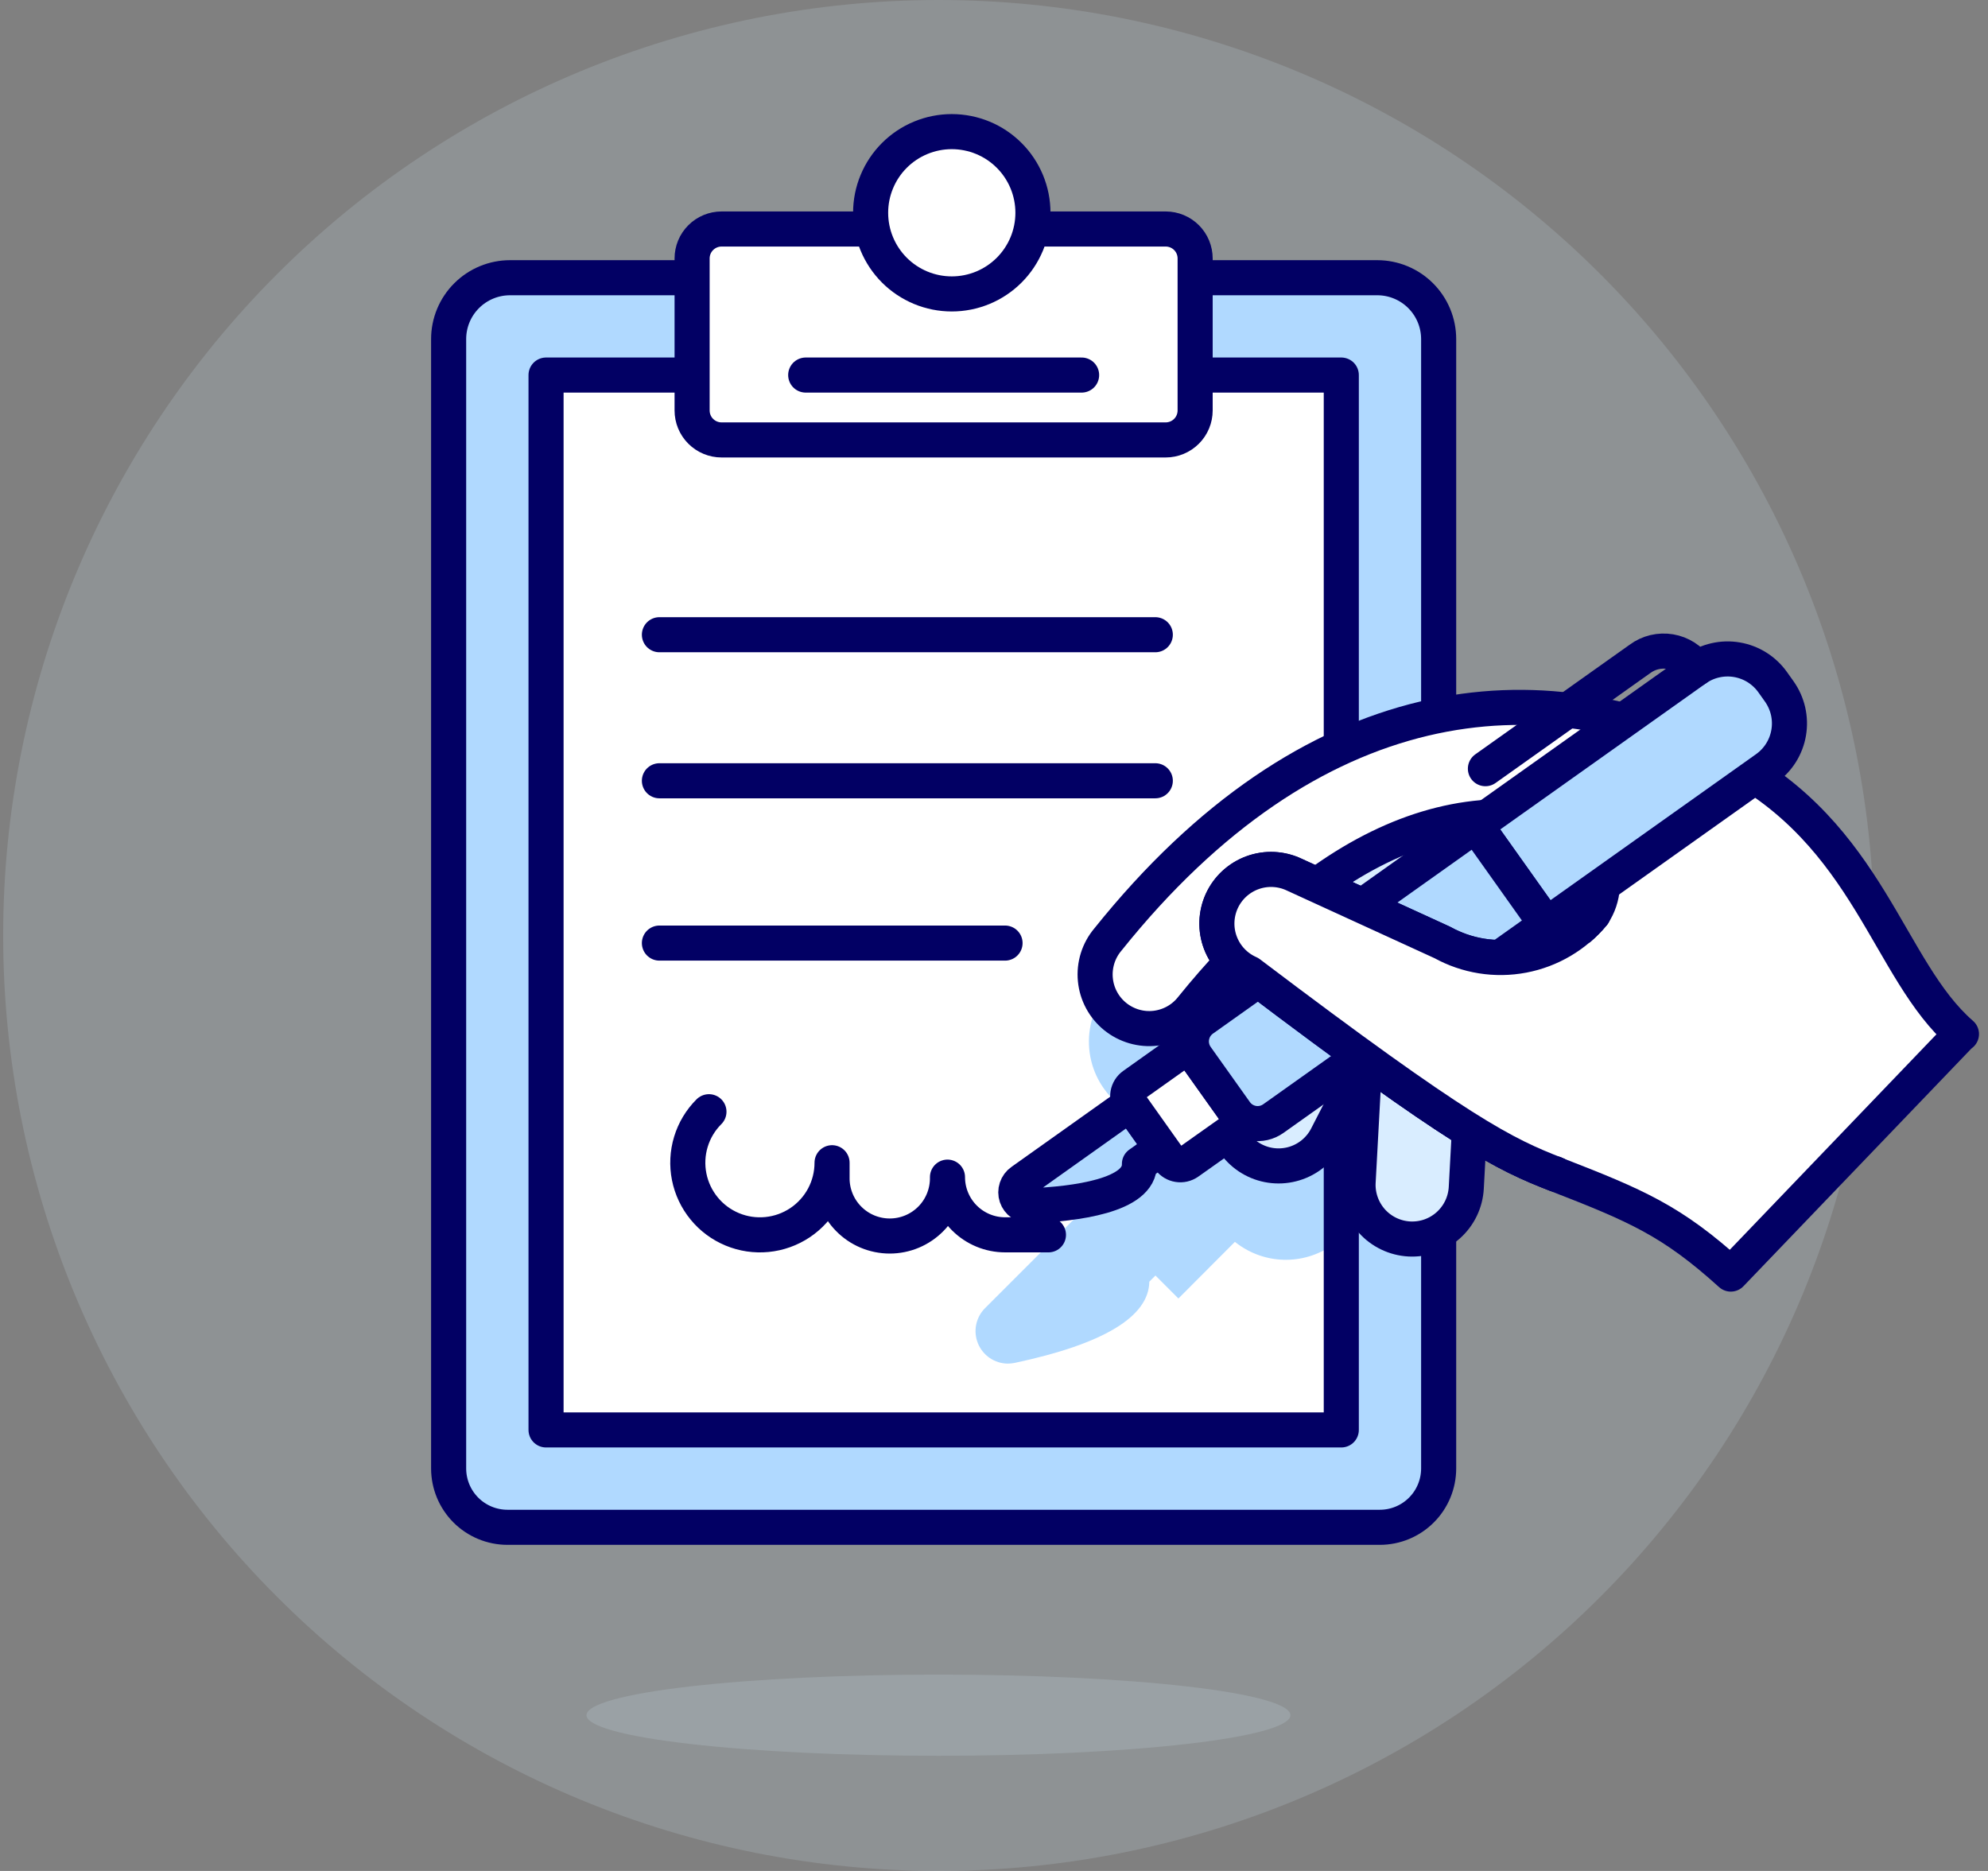 <svg width="85" height="80" viewBox="0 0 85 80" fill="none" xmlns="http://www.w3.org/2000/svg">
  <rect x="0" y="0" width="85" height="80" fill="#808080" stroke="none"/>
  <path d="M0.135 40C0.135 50.609 4.349 60.783 11.851 68.284C19.352 75.786 29.526 80 40.135 80C50.743 80 60.918 75.786 68.419 68.284C75.921 60.783 80.135 50.609 80.135 40C80.135 29.391 75.921 19.217 68.419 11.716C60.918 4.214 50.743 0 40.135 0C29.526 0 19.352 4.214 11.851 11.716C4.349 19.217 0.135 29.391 0.135 40Z" fill="#D9EDFF" fill-opacity="0.16"/>
  <path d="M59 65.306H21.7C21.032 65.306 20.391 65.041 19.919 64.569C19.447 64.096 19.182 63.456 19.182 62.788V14.5C19.182 13.804 19.458 13.136 19.951 12.644C20.443 12.152 21.11 11.875 21.807 11.875H58.887C59.583 11.875 60.251 12.152 60.743 12.644C61.235 13.136 61.512 13.804 61.512 14.5V62.788C61.512 63.455 61.248 64.095 60.776 64.567C60.306 65.039 59.666 65.305 59 65.306Z" fill="#B0D9FF"/>
  <path d="M59 65.306H21.7C21.032 65.306 20.391 65.041 19.919 64.569C19.447 64.096 19.182 63.456 19.182 62.788V14.5C19.182 13.804 19.458 13.136 19.951 12.644C20.443 12.152 21.11 11.875 21.807 11.875H58.887C59.583 11.875 60.251 12.152 60.743 12.644C61.235 13.136 61.512 13.804 61.512 14.5V62.788C61.512 63.455 61.248 64.095 60.776 64.567C60.306 65.039 59.666 65.305 59 65.306V65.306Z" stroke="#020064" stroke-width="1.5" stroke-linecap="round" stroke-linejoin="round"/>
  <path d="M23.347 16.037H57.349V61.142H23.347V16.037Z" fill="white"/>
  <path d="M57.349 31.489L47.475 42.189C46.852 42.866 46.523 43.762 46.561 44.68C46.598 45.599 46.999 46.465 47.675 47.089C48.099 47.48 48.615 47.757 49.175 47.895L45.965 51.106L46.456 51.597L42.12 55.932C41.926 56.125 41.793 56.372 41.738 56.64C41.684 56.908 41.71 57.187 41.813 57.441C41.916 57.694 42.092 57.912 42.318 58.066C42.545 58.22 42.812 58.304 43.086 58.307C43.187 58.307 43.287 58.296 43.386 58.276C47.186 57.468 49.119 56.301 49.141 54.803L49.403 54.54L50.385 55.522L52.8 53.1C52.971 53.237 53.154 53.358 53.348 53.461C53.986 53.801 54.715 53.933 55.432 53.838C56.15 53.743 56.819 53.427 57.348 52.933L57.349 31.489Z" fill="#B0D9FF"/>
  <path d="M23.347 16.037H57.349V61.142H23.347V16.037Z" stroke="#020064" stroke-width="1.5" stroke-linecap="round" stroke-linejoin="round"/>
  <path d="M28.194 27.14H49.397" stroke="#020064" stroke-width="1.5" stroke-linecap="round" stroke-linejoin="round"/>
  <path d="M28.194 33.385H49.397" stroke="#020064" stroke-width="1.5" stroke-linecap="round" stroke-linejoin="round"/>
  <path d="M28.194 40.325H42.972" stroke="#020064" stroke-width="1.5" stroke-linecap="round" stroke-linejoin="round"/>
  <path d="M30.851 9.792H49.845C50.178 9.793 50.497 9.926 50.733 10.162C50.968 10.398 51.1 10.718 51.1 11.051V17.551C51.1 17.885 50.967 18.206 50.731 18.442C50.495 18.678 50.174 18.811 49.84 18.811H30.852C30.518 18.811 30.197 18.678 29.961 18.442C29.724 18.206 29.592 17.885 29.592 17.551V11.051C29.592 10.717 29.724 10.397 29.961 10.161C30.197 9.925 30.517 9.792 30.851 9.792Z" fill="white"/>
  <path d="M30.851 9.792H49.845C50.178 9.793 50.497 9.926 50.733 10.162C50.968 10.398 51.1 10.718 51.1 11.051V17.551C51.1 17.885 50.967 18.206 50.731 18.442C50.495 18.678 50.174 18.811 49.84 18.811H30.852C30.518 18.811 30.197 18.678 29.961 18.442C29.724 18.206 29.592 17.885 29.592 17.551V11.051C29.592 10.717 29.724 10.397 29.961 10.161C30.197 9.925 30.517 9.792 30.851 9.792V9.792Z" stroke="#020064" stroke-width="1.5" stroke-linecap="round" stroke-linejoin="round"/>
  <path d="M34.449 16.037H46.246" stroke="#020064" stroke-width="1.5" stroke-linecap="round" stroke-linejoin="round"/>
  <path d="M37.225 9.098C37.225 9.554 37.314 10.005 37.489 10.426C37.663 10.847 37.919 11.229 38.241 11.552C38.563 11.874 38.946 12.129 39.367 12.304C39.788 12.478 40.239 12.568 40.695 12.568C41.15 12.568 41.602 12.478 42.023 12.304C42.444 12.129 42.826 11.874 43.148 11.552C43.471 11.229 43.726 10.847 43.901 10.426C44.075 10.005 44.165 9.554 44.165 9.098C44.165 8.642 44.075 8.191 43.901 7.77C43.726 7.349 43.471 6.966 43.148 6.644C42.826 6.322 42.444 6.066 42.023 5.892C41.602 5.718 41.15 5.628 40.695 5.628C40.239 5.628 39.788 5.718 39.367 5.892C38.946 6.066 38.563 6.322 38.241 6.644C37.919 6.966 37.663 7.349 37.489 7.77C37.314 8.191 37.225 8.642 37.225 9.098Z" fill="white"/>
  <path d="M37.225 9.098C37.225 9.554 37.314 10.005 37.489 10.426C37.663 10.847 37.919 11.229 38.241 11.552C38.563 11.874 38.946 12.129 39.367 12.304C39.788 12.478 40.239 12.568 40.695 12.568C41.15 12.568 41.602 12.478 42.023 12.304C42.444 12.129 42.826 11.874 43.148 11.552C43.471 11.229 43.726 10.847 43.901 10.426C44.075 10.005 44.165 9.554 44.165 9.098C44.165 8.642 44.075 8.191 43.901 7.77C43.726 7.349 43.471 6.966 43.148 6.644C42.826 6.322 42.444 6.066 42.023 5.892C41.602 5.718 41.15 5.628 40.695 5.628C40.239 5.628 39.788 5.718 39.367 5.892C38.946 6.066 38.563 6.322 38.241 6.644C37.919 6.966 37.663 7.349 37.489 7.77C37.314 8.191 37.225 8.642 37.225 9.098V9.098Z" stroke="#020064" stroke-width="1.5" stroke-linecap="round" stroke-linejoin="round"/>
  <path d="M54.956 39.893L67.112 44.427L72.225 36.227L59.008 32.658L54.956 39.893Z" fill="#D9EDFF"/>
  <path d="M74.335 53.729L83.749 44.315C83.785 44.279 83.824 44.246 83.865 44.215C80.714 41.481 79.937 35.689 73.877 32.525C65.9 28.359 56.034 29.353 47.368 40.175C47.169 40.41 47.02 40.683 46.928 40.977C46.837 41.271 46.804 41.581 46.834 41.887C46.863 42.194 46.953 42.491 47.099 42.763C47.245 43.034 47.443 43.273 47.683 43.467C47.922 43.66 48.198 43.804 48.494 43.89C48.79 43.976 49.1 44.002 49.406 43.966C49.712 43.93 50.007 43.834 50.275 43.683C50.544 43.532 50.779 43.328 50.968 43.085C51.542 42.374 52.12 41.713 52.7 41.1C52.904 41.318 53.148 41.493 53.419 41.618C62.486 48.483 64.319 49.355 66.537 50.218C69.967 51.551 71.481 52.195 74.003 54.478C74.018 54.196 74.136 53.93 74.335 53.729ZM68.123 39.076C67.359 40 66.296 40.629 65.118 40.852C63.939 41.076 62.72 40.88 61.671 40.3L56.309 37.848C59.438 35.558 62.595 34.602 65.739 35.012C68.414 35.356 69.033 37.722 68.123 39.076Z" fill="white"/>
  <path d="M25.076 73.34C25.076 73.8 26.661 74.242 29.483 74.567C32.306 74.893 36.133 75.076 40.125 75.076C44.116 75.076 47.944 74.893 50.766 74.567C53.588 74.242 55.174 73.8 55.174 73.34C55.174 72.88 53.588 72.438 50.766 72.112C47.944 71.787 44.116 71.604 40.125 71.604C36.133 71.604 32.306 71.787 29.483 72.112C26.661 72.438 25.076 72.88 25.076 73.34Z" fill="#D9EDFF" fill-opacity="0.16"/>
  <path d="M30.312 47.536C29.953 47.894 29.688 48.336 29.541 48.821C29.393 49.307 29.368 49.821 29.467 50.318C29.566 50.816 29.786 51.281 30.108 51.673C30.429 52.066 30.843 52.372 31.311 52.566C31.78 52.761 32.289 52.836 32.794 52.786C33.299 52.737 33.783 52.563 34.205 52.282C34.627 52 34.973 51.618 35.212 51.171C35.451 50.724 35.576 50.224 35.576 49.717V50.333C35.569 50.661 35.628 50.987 35.749 51.292C35.87 51.598 36.051 51.876 36.281 52.11C36.51 52.344 36.785 52.531 37.087 52.658C37.39 52.785 37.715 52.851 38.043 52.851C38.371 52.851 38.697 52.785 38.999 52.658C39.302 52.531 39.576 52.344 39.806 52.11C40.036 51.876 40.216 51.598 40.337 51.292C40.458 50.987 40.517 50.661 40.511 50.333C40.511 50.987 40.771 51.615 41.233 52.077C41.696 52.54 42.323 52.8 42.978 52.8H44.828" stroke="#020064" stroke-width="1.5" stroke-linecap="round" stroke-linejoin="round"/>
  <path d="M60.911 40.839C61.215 40.855 61.512 40.931 61.787 41.062C62.061 41.194 62.307 41.378 62.51 41.604C62.713 41.83 62.87 42.094 62.971 42.381C63.072 42.668 63.116 42.972 63.1 43.276L62.693 50.79C62.676 51.094 62.6 51.391 62.469 51.665C62.337 51.939 62.153 52.185 61.927 52.388C61.701 52.591 61.437 52.748 61.15 52.849C60.863 52.95 60.559 52.993 60.255 52.977C59.952 52.96 59.654 52.884 59.38 52.752C59.106 52.621 58.86 52.437 58.657 52.211C58.454 51.984 58.298 51.72 58.197 51.433C58.096 51.147 58.052 50.843 58.069 50.539L58.476 43.026C58.509 42.413 58.784 41.839 59.241 41.428C59.697 41.018 60.298 40.806 60.911 40.839Z" fill="#D9EDFF" stroke="#020064" stroke-width="1.5" stroke-linecap="round" stroke-linejoin="round"/>
  <path d="M58.519 40.117C59.061 40.406 59.466 40.898 59.645 41.485C59.824 42.073 59.762 42.707 59.474 43.249L56.711 48.627C56.422 49.169 55.93 49.574 55.343 49.753C54.755 49.932 54.121 49.871 53.579 49.582C53.037 49.293 52.632 48.801 52.453 48.214C52.274 47.627 52.335 46.992 52.624 46.45L55.387 41.072C55.676 40.53 56.168 40.125 56.755 39.946C57.343 39.767 57.977 39.828 58.519 40.117Z" fill="#D9EDFF" stroke="#020064" stroke-width="1.5" stroke-linecap="round" stroke-linejoin="round"/>
  <path d="M83.749 44.315C83.785 44.279 83.824 44.246 83.865 44.215C80.714 41.481 79.937 35.689 73.877 32.525C65.9 28.359 56.034 29.353 47.368 40.175C47.169 40.41 47.02 40.683 46.928 40.977C46.837 41.271 46.804 41.581 46.834 41.887C46.863 42.194 46.953 42.491 47.099 42.763C47.245 43.034 47.443 43.273 47.683 43.467C47.922 43.66 48.198 43.804 48.494 43.89C48.79 43.976 49.1 44.002 49.406 43.966C49.712 43.93 50.007 43.834 50.275 43.683C50.544 43.532 50.779 43.328 50.968 43.085C51.542 42.374 52.12 41.713 52.7 41.1C52.904 41.318 53.148 41.493 53.419 41.618C62.486 48.483 64.319 49.355 66.537 50.218C69.967 51.551 71.481 52.195 74.003 54.478L83.749 44.315ZM68.127 39.078C67.362 40.003 66.298 40.632 65.119 40.855C63.94 41.078 62.72 40.882 61.671 40.3L56.309 37.848C59.438 35.558 62.595 34.602 65.739 35.012C68.414 35.356 69.033 37.722 68.123 39.076L68.127 39.078Z" stroke="#020064" stroke-width="1.5" stroke-linecap="round" stroke-linejoin="round"/>
  <path d="M66.118 39.536L63.1 35.289L72.5 28.612C72.752 28.432 73.038 28.304 73.341 28.235C73.643 28.166 73.956 28.157 74.262 28.209C74.568 28.261 74.861 28.372 75.124 28.537C75.386 28.702 75.614 28.917 75.794 29.17L76.075 29.565C76.254 29.818 76.382 30.104 76.452 30.406C76.521 30.709 76.53 31.022 76.478 31.328C76.426 31.634 76.315 31.926 76.15 32.189C75.985 32.452 75.77 32.679 75.517 32.859L66.118 39.536Z" fill="#B0D9FF"/>
  <path d="M66.118 39.536L63.1 35.289L72.5 28.612C72.752 28.432 73.038 28.304 73.341 28.235C73.643 28.166 73.956 28.157 74.262 28.209C74.568 28.261 74.861 28.372 75.124 28.537C75.386 28.702 75.614 28.917 75.794 29.17L76.075 29.565C76.254 29.818 76.382 30.104 76.452 30.406C76.521 30.709 76.53 31.022 76.478 31.328C76.426 31.634 76.315 31.926 76.15 32.189C75.985 32.452 75.77 32.679 75.517 32.859L66.118 39.536Z" stroke="#020064" stroke-width="1.5" stroke-linecap="round" stroke-linejoin="round"/>
  <path d="M63.511 32.868L70.118 28.175C70.302 28.038 70.512 27.94 70.735 27.886C70.958 27.833 71.19 27.825 71.416 27.863C71.642 27.901 71.858 27.985 72.051 28.109C72.244 28.233 72.41 28.395 72.539 28.585" stroke="#020064" stroke-width="1.5" stroke-linecap="round" stroke-linejoin="round"/>
  <path d="M48.321 47.208L43.68 50.508C43.577 50.579 43.501 50.682 43.462 50.801C43.422 50.919 43.422 51.047 43.462 51.166C43.502 51.284 43.579 51.387 43.681 51.458C43.784 51.529 43.907 51.565 44.032 51.56C45.978 51.48 48.759 51.127 48.718 49.769L49.662 49.099L48.321 47.208Z" fill="#B0D9FF" stroke="#020064" stroke-width="1.5" stroke-linecap="round" stroke-linejoin="round"/>
  <path d="M49.999 49.568L48.324 47.208C48.235 47.083 48.199 46.928 48.225 46.776C48.251 46.625 48.335 46.49 48.461 46.401L50.819 44.725L53.166 48.025L50.8 49.7C50.675 49.787 50.522 49.822 50.373 49.797C50.223 49.773 50.089 49.691 49.999 49.568Z" fill="white"/>
  <path d="M49.999 49.568L48.324 47.208C48.235 47.083 48.199 46.928 48.225 46.776C48.251 46.625 48.335 46.49 48.461 46.401L50.819 44.725L53.166 48.025L50.8 49.7C50.675 49.787 50.522 49.822 50.373 49.797C50.223 49.773 50.089 49.691 49.999 49.568Z" stroke="#020064" stroke-width="1.5" stroke-linecap="round" stroke-linejoin="round"/>
  <path d="M52.829 47.556L51.153 45.2C51.065 45.076 51.002 44.936 50.968 44.788C50.934 44.64 50.929 44.486 50.955 44.337C50.98 44.187 51.035 44.043 51.115 43.914C51.196 43.786 51.302 43.674 51.426 43.586L63.1 35.289L66.117 39.536L54.443 47.83C54.319 47.918 54.179 47.981 54.03 48.015C53.882 48.049 53.729 48.053 53.579 48.028C53.429 48.002 53.286 47.947 53.157 47.867C53.028 47.786 52.917 47.68 52.829 47.556Z" fill="#B0D9FF"/>
  <path d="M52.829 47.556L51.153 45.2C51.065 45.076 51.002 44.936 50.968 44.788C50.934 44.64 50.929 44.486 50.955 44.337C50.98 44.187 51.035 44.043 51.115 43.914C51.196 43.786 51.302 43.674 51.426 43.586L63.1 35.289L66.117 39.536L54.443 47.83C54.319 47.918 54.179 47.981 54.03 48.015C53.882 48.049 53.729 48.053 53.579 48.028C53.429 48.002 53.286 47.947 53.157 47.867C53.028 47.786 52.917 47.68 52.829 47.556Z" stroke="#020064" stroke-width="1.5" stroke-linecap="round" stroke-linejoin="round"/>
  <path d="M68.123 39.076C67.359 40 66.296 40.629 65.118 40.852C63.94 41.076 62.72 40.88 61.671 40.3L55.341 37.4C55.064 37.268 54.763 37.193 54.456 37.178C54.149 37.163 53.843 37.21 53.554 37.315C53.265 37.42 53.001 37.581 52.775 37.789C52.549 37.998 52.367 38.249 52.239 38.528C52.112 38.807 52.041 39.109 52.031 39.416C52.021 39.723 52.072 40.029 52.182 40.316C52.291 40.603 52.456 40.865 52.668 41.088C52.88 41.31 53.134 41.489 53.415 41.612C62.482 48.478 64.315 49.349 66.533 50.212" fill="white"/>
  <path d="M68.123 39.076C67.359 40 66.296 40.629 65.118 40.852C63.94 41.076 62.72 40.88 61.671 40.3L55.341 37.4C55.064 37.268 54.763 37.193 54.456 37.178C54.149 37.163 53.843 37.21 53.554 37.315C53.265 37.42 53.001 37.581 52.775 37.789C52.549 37.998 52.367 38.249 52.239 38.528C52.112 38.807 52.041 39.109 52.031 39.416C52.021 39.723 52.072 40.029 52.182 40.316C52.291 40.603 52.456 40.865 52.668 41.088C52.88 41.31 53.134 41.489 53.415 41.612C62.482 48.478 64.315 49.349 66.533 50.212" stroke="#020064" stroke-width="1.5" stroke-linecap="round" stroke-linejoin="round"/>
  <path d="M68.123 39.076C67.359 40 66.296 40.629 65.118 40.852C63.94 41.076 62.72 40.88 61.671 40.3L55.341 37.4C55.064 37.268 54.763 37.193 54.456 37.178C54.149 37.163 53.843 37.21 53.554 37.315C53.265 37.42 53.001 37.581 52.775 37.789C52.549 37.998 52.367 38.249 52.239 38.528C52.112 38.807 52.041 39.109 52.031 39.416C52.021 39.723 52.072 40.029 52.182 40.316C52.291 40.603 52.456 40.865 52.668 41.088C52.88 41.31 53.134 41.489 53.415 41.612C62.482 48.478 64.315 49.349 66.533 50.212" fill="white"/>
  <path d="M68.123 39.076C67.359 40 66.296 40.629 65.118 40.852C63.94 41.076 62.72 40.88 61.671 40.3L55.341 37.4C55.064 37.268 54.763 37.193 54.456 37.178C54.149 37.163 53.843 37.21 53.554 37.315C53.265 37.42 53.001 37.581 52.775 37.789C52.549 37.998 52.367 38.249 52.239 38.528C52.112 38.807 52.041 39.109 52.031 39.416C52.021 39.723 52.072 40.029 52.182 40.316C52.291 40.603 52.456 40.865 52.668 41.088C52.88 41.31 53.134 41.489 53.415 41.612C62.482 48.478 64.315 49.349 66.533 50.212" stroke="#020064" stroke-width="1.5" stroke-linecap="round" stroke-linejoin="round"/>
</svg>
